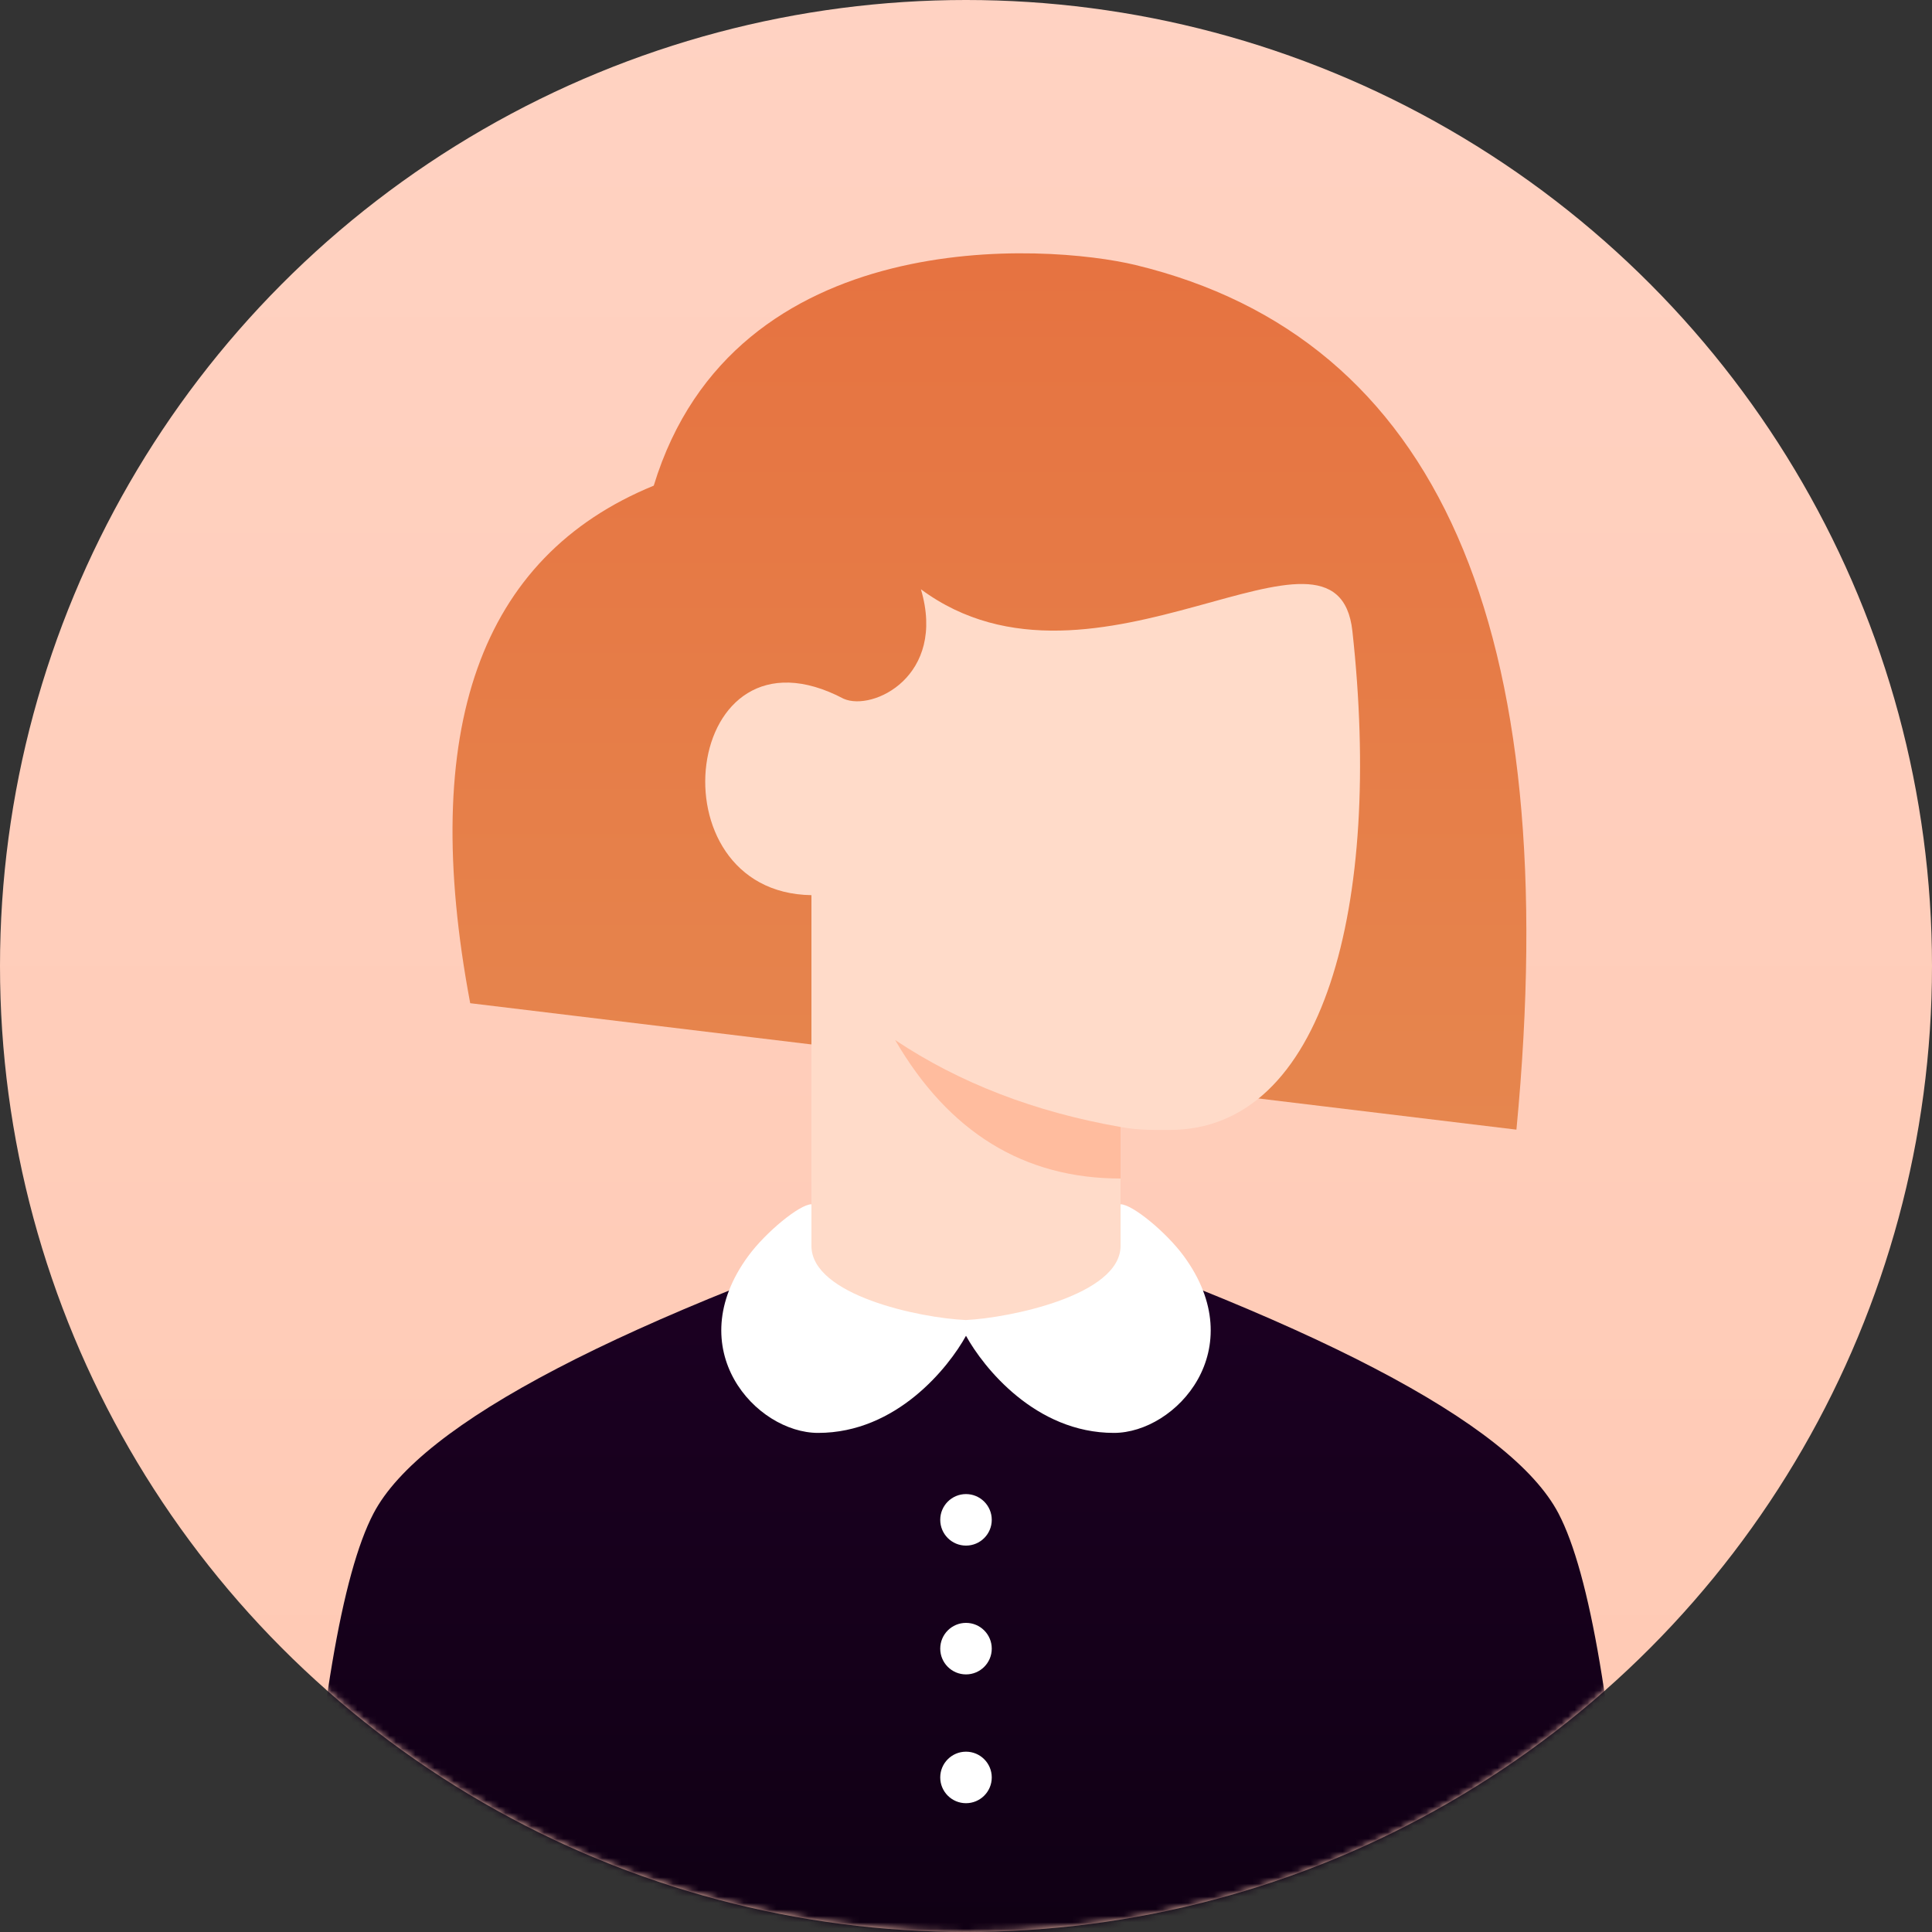 <?xml version="1.0" encoding="UTF-8"?>
<svg width="300px" height="300px" viewBox="0 0 300 300" version="1.1" xmlns="http://www.w3.org/2000/svg" xmlns:xlink="http://www.w3.org/1999/xlink">
    <rect x="0" y="0" width="300" height="300" fill="#333333" stroke="none"/>
    <title>User 04c</title>
    <defs>
        <linearGradient x1="50%" y1="100%" x2="50%" y2="0%" id="linearGradient-1">
            <stop stop-color="#FFC9B3" offset="0%"></stop>
            <stop stop-color="#FFD2C2" offset="100%"></stop>
        </linearGradient>
        <circle id="path-2" cx="150" cy="150" r="150"></circle>
        <linearGradient x1="50%" y1="0%" x2="50%" y2="100%" id="linearGradient-4">
            <stop stop-color="#1D0024" offset="0%"></stop>
            <stop stop-color="#100014" offset="100%"></stop>
        </linearGradient>
        <linearGradient x1="50%" y1="100%" x2="50%" y2="0%" id="linearGradient-5">
            <stop stop-color="#E6864E" offset="0%"></stop>
            <stop stop-color="#E67240" offset="100%"></stop>
        </linearGradient>
    </defs>
    <g id="Page-1" stroke="none" stroke-width="1" fill="none" fill-rule="evenodd">
        <g id="Avatars-by-Cecile-Parker" transform="translate(-900, -1300)">
            <g id="User-04c" transform="translate(1050, 1450) scale(-1, 1) translate(-1050, -1450) translate(900, 1300)">
                <mask id="mask-3" fill="white">
                    <use xlink:href="#path-2"></use>
                </mask>
                <use id="Mask" fill="url(#linearGradient-1)" transform="translate(150, 150) scale(-1, 1) translate(-150, -150) " xlink:href="#path-2"></use>
                <path d="M242,235 C246.889,244.333 250.556,266 253,300 L47,300 C49.444,266 53.111,244.333 58,235 C65.333,221 96,205 150,187 C204,205 234.667,221 242,235 Z" id="Rectangle" fill="url(#linearGradient-4)" fill-rule="nonzero" mask="url(#mask-3)" transform="translate(150, 243.5) scale(-1, 1) translate(-150, -243.5) "></path>
                <path d="M150,272 C152.209,272 154,273.791 154,276 C154,278.209 152.209,280 150,280 C147.791,280 146,278.209 146,276 C146,273.791 147.791,272 150,272 Z M150,252 C152.209,252 154,253.791 154,256 C154,258.209 152.209,260 150,260 C147.791,260 146,258.209 146,256 C146,253.791 147.791,252 150,252 Z M150,232 C152.209,232 154,233.791 154,236 C154,238.209 152.209,240 150,240 C147.791,240 146,238.209 146,236 C146,233.791 147.791,232 150,232 Z" id="Combined-Shape" fill="#FFFFFF" fill-rule="nonzero" mask="url(#mask-3)" transform="translate(150, 256) scale(-1, 1) translate(-150, -256) "></path>
                <path d="M228.191,175.411 L65.734,155.778 C57.724,113.259 67.224,86.47 94.234,75.411 C106.72,34.5 155.317,37.828 169.092,41.163 C215.967,52.513 235.667,97.263 228.191,175.411 Z" id="Combined-Shape" fill="url(#linearGradient-5)" mask="url(#mask-3)" transform="translate(146.36, 107.372) scale(-1, 1) translate(-146.36, -107.372) "></path>
                <path d="M105.303,199 L105.303,139 C80.282,138.626 85.162,95.268 110.303,108.5 C114.803,110.5 126.303,105 122.303,91.5 C149.303,111.5 186.928,76.399 189.303,98 C193.978,140.511 184.933,175.452 160.945,175.454 C158.59,175.454 156.295,175.534 153.303,175 L153.303,199 C145.473,203.667 137.643,206 129.814,206 C121.984,206 113.814,203.667 105.303,199 Z" id="Mask" fill="#FFDBC9" mask="url(#mask-3)" transform="translate(139.652, 148.341) scale(-1, 1) translate(-139.652, -148.341) "></path>
                <path d="M161,175 L161,183 C146,183 134.333,175.833 126,161.5 C136,168.167 147.667,172.667 161,175 Z" id="Path-2" fill="#FFBC9E" mask="url(#mask-3)" transform="translate(143.5, 172.25) scale(-1, 1) translate(-143.5, -172.25) "></path>
                <path d="M149.967,204.975 C156.808,204.648 174,201.108 174,193.46 L174,187 C175.834,187 181.085,191.332 183.786,195 C194.462,209.5 182.62,222.5 172.962,222.5 C160.776,222.5 152.702,212.318 150,207.42 C147.298,212.318 139.224,222.5 127.038,222.5 C117.38,222.5 105.538,209.5 116.214,195 C118.915,191.332 124.166,187 126,187 L126,193.46 C126,201.108 142.74,204.648 149.967,204.975 L149.967,204.975 Z" id="Combined-Shape" fill="#FFFFFF" fill-rule="nonzero" mask="url(#mask-3)" transform="translate(150, 204.75) scale(-1, 1) translate(-150, -204.75) "></path>
            </g>
        </g>
    </g>
</svg>
